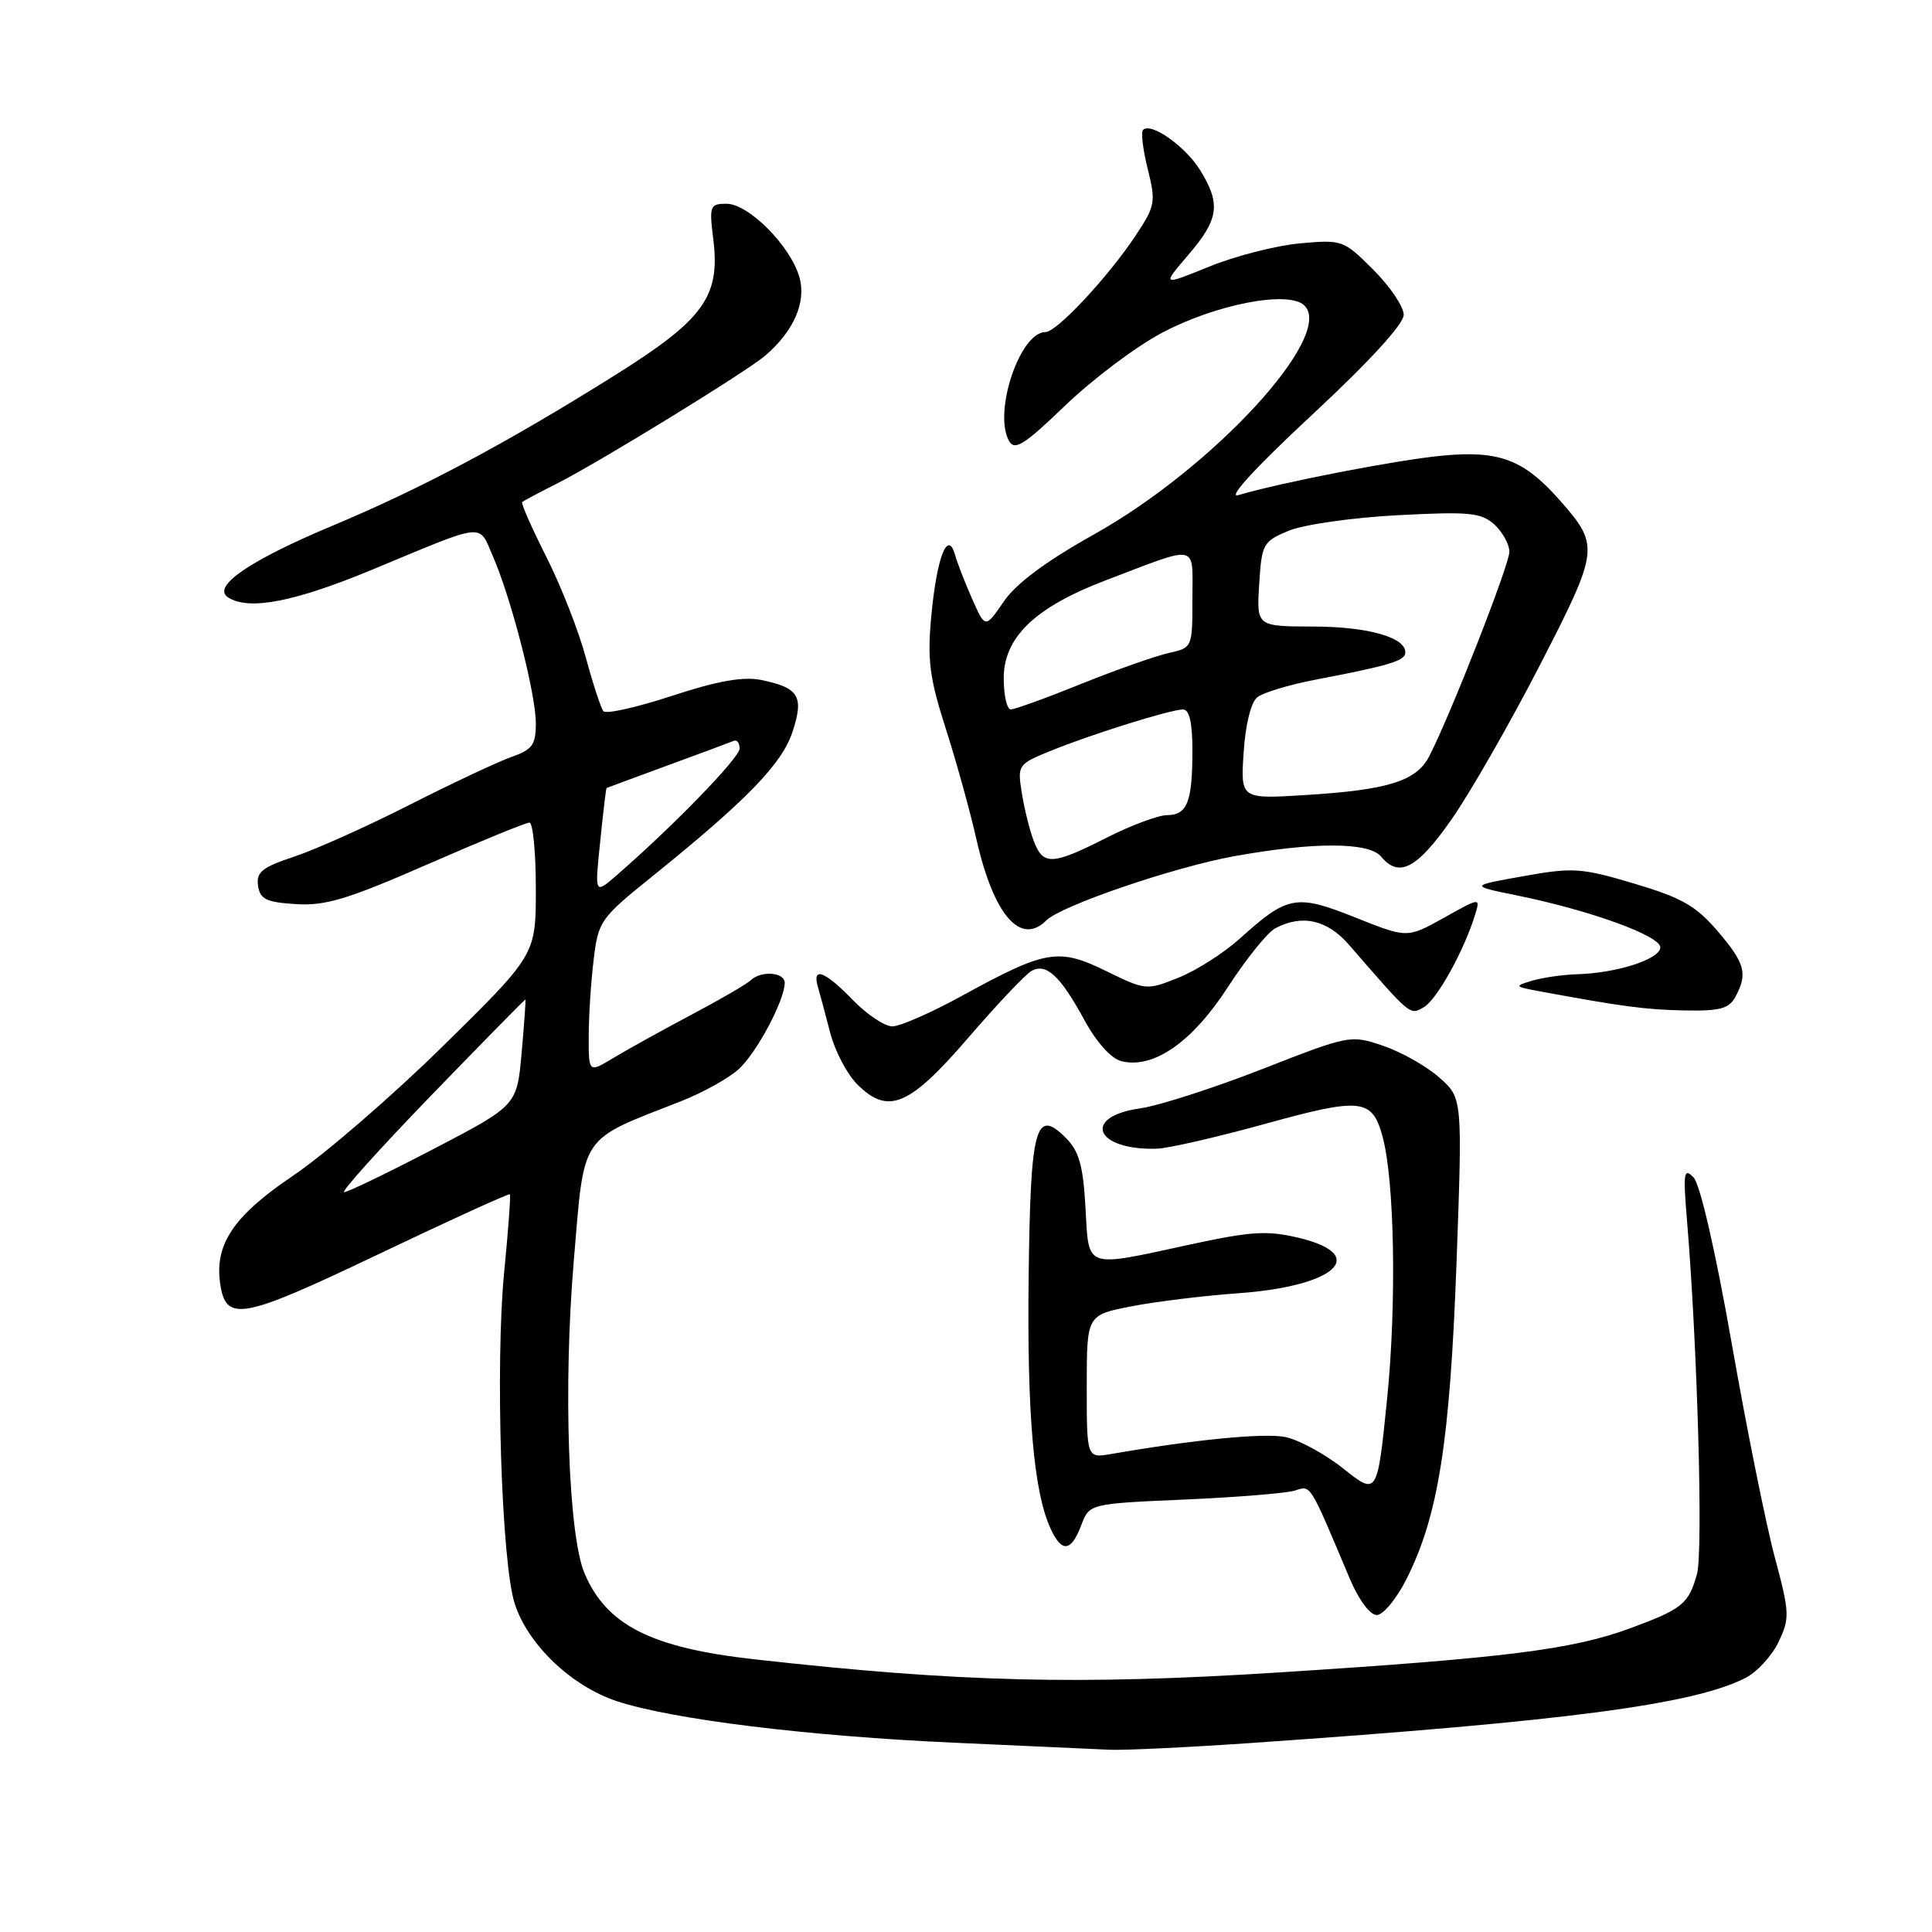 <?xml version="1.0" encoding="UTF-8" standalone="no"?>
<!DOCTYPE svg PUBLIC "-//W3C//DTD SVG 1.1//EN" "http://www.w3.org/Graphics/SVG/1.1/DTD/svg11.dtd" >
<svg xmlns="http://www.w3.org/2000/svg" xmlns:xlink="http://www.w3.org/1999/xlink" version="1.1" viewBox="0 0 256 256">
 <g >
 <path fill="currentColor"
d=" M 166.00 230.94 C 207.65 228.06 224.40 225.85 231.29 222.33 C 232.82 221.55 234.80 219.40 235.67 217.56 C 237.17 214.42 237.14 213.70 235.17 206.35 C 234.01 202.03 231.44 189.28 229.46 178.00 C 227.31 165.77 225.27 156.90 224.40 156.01 C 223.12 154.70 223.01 155.37 223.52 161.51 C 224.91 178.07 225.69 205.56 224.86 208.56 C 223.76 212.53 222.92 213.21 215.99 215.76 C 208.34 218.58 199.49 219.69 169.57 221.60 C 142.94 223.30 127.07 222.90 100.00 219.87 C 86.28 218.34 80.39 215.36 77.46 208.49 C 75.30 203.44 74.62 183.66 76.03 167.06 C 77.47 150.03 76.65 151.25 90.20 145.93 C 93.12 144.79 96.57 142.87 97.88 141.67 C 100.26 139.50 103.94 132.61 103.98 130.25 C 104.00 128.81 100.85 128.57 99.45 129.91 C 98.93 130.41 95.35 132.48 91.50 134.52 C 87.65 136.56 83.04 139.12 81.25 140.20 C 78.00 142.16 78.00 142.16 78.01 137.33 C 78.01 134.67 78.30 130.11 78.66 127.19 C 79.27 122.06 79.54 121.68 86.35 116.19 C 98.94 106.04 103.60 101.24 105.01 96.98 C 106.56 92.27 105.87 91.13 100.86 90.10 C 98.48 89.62 95.12 90.21 89.05 92.20 C 84.39 93.73 80.30 94.65 79.96 94.24 C 79.62 93.83 78.58 90.65 77.64 87.18 C 76.71 83.70 74.36 77.69 72.41 73.82 C 70.46 69.96 69.01 66.67 69.19 66.52 C 69.36 66.37 71.43 65.27 73.79 64.08 C 79.30 61.30 98.92 49.25 101.39 47.13 C 105.20 43.86 106.87 40.02 105.92 36.71 C 104.73 32.57 99.19 27.00 96.27 27.00 C 94.06 27.00 93.96 27.27 94.52 31.75 C 95.45 39.31 93.24 42.35 81.50 49.71 C 67.04 58.77 55.94 64.68 44.03 69.67 C 32.99 74.30 27.99 77.74 30.24 79.17 C 33.02 80.93 39.03 79.76 49.50 75.41 C 64.53 69.16 63.38 69.28 65.30 73.68 C 67.74 79.28 71.00 91.95 71.00 95.82 C 71.00 98.70 70.55 99.33 67.75 100.31 C 65.96 100.94 59.92 103.78 54.32 106.62 C 48.72 109.47 41.83 112.56 39.01 113.50 C 34.74 114.91 33.94 115.56 34.19 117.35 C 34.45 119.15 35.27 119.55 39.21 119.80 C 43.11 120.05 46.07 119.16 56.60 114.55 C 63.58 111.50 69.67 109.00 70.15 109.00 C 70.62 109.00 71.00 112.94 71.00 117.75 C 71.01 126.50 71.01 126.50 58.75 138.56 C 52.01 145.19 43.05 152.94 38.84 155.78 C 30.95 161.10 28.40 164.88 29.18 170.13 C 29.94 175.23 32.02 174.84 50.11 166.21 C 59.58 161.69 67.43 158.11 67.56 158.25 C 67.69 158.39 67.35 163.00 66.81 168.50 C 65.61 180.69 66.44 207.02 68.20 212.49 C 69.95 217.92 75.69 223.40 81.72 225.41 C 89.01 227.83 107.15 230.06 126.50 230.92 C 135.85 231.34 145.07 231.76 147.00 231.85 C 148.93 231.94 157.47 231.53 166.00 230.94 Z  M 186.36 209.25 C 190.57 200.90 192.12 191.11 192.99 167.50 C 193.79 145.50 193.79 145.50 190.73 142.79 C 189.04 141.29 185.70 139.40 183.29 138.58 C 178.96 137.11 178.83 137.13 167.25 141.66 C 160.83 144.17 153.54 146.52 151.05 146.87 C 143.29 147.98 145.14 152.44 153.26 152.21 C 154.79 152.17 161.27 150.68 167.66 148.91 C 180.36 145.40 181.82 145.55 183.19 150.58 C 184.79 156.41 185.07 172.79 183.80 185.34 C 182.50 198.17 182.50 198.17 178.00 194.60 C 175.53 192.63 172.03 190.74 170.24 190.40 C 167.41 189.86 158.13 190.77 147.25 192.66 C 144.00 193.22 144.00 193.22 144.00 183.74 C 144.00 174.26 144.00 174.26 149.84 173.11 C 153.05 172.48 159.47 171.69 164.09 171.36 C 176.99 170.44 181.52 166.28 172.10 164.02 C 167.91 163.02 165.81 163.15 157.62 164.92 C 143.56 167.97 144.30 168.23 143.83 159.99 C 143.52 154.44 142.98 152.53 141.23 150.78 C 137.20 146.75 136.54 149.22 136.30 169.29 C 136.08 187.33 136.97 197.65 139.18 202.49 C 140.67 205.77 141.92 205.66 143.26 202.13 C 144.34 199.25 144.34 199.25 156.92 198.70 C 163.84 198.40 170.43 197.86 171.57 197.51 C 173.75 196.83 173.42 196.30 178.88 209.25 C 180.04 211.99 181.54 214.00 182.43 214.00 C 183.27 214.00 185.04 211.86 186.36 209.25 Z  M 128.31 137.50 C 132.10 133.10 135.86 129.13 136.65 128.67 C 138.62 127.55 140.47 129.26 143.68 135.15 C 145.29 138.11 147.23 140.27 148.59 140.61 C 152.83 141.67 157.97 138.10 162.67 130.84 C 165.10 127.09 167.93 123.57 168.97 123.01 C 172.51 121.12 175.86 121.86 178.74 125.18 C 187.03 134.73 186.80 134.55 188.69 133.44 C 190.43 132.41 193.99 125.97 195.46 121.20 C 196.16 118.91 196.16 118.91 191.31 121.62 C 186.47 124.32 186.47 124.32 179.58 121.57 C 171.75 118.44 170.61 118.65 164.27 124.38 C 162.16 126.28 158.51 128.61 156.15 129.55 C 151.93 131.24 151.81 131.23 146.57 128.67 C 140.25 125.57 138.56 125.86 127.47 131.95 C 123.41 134.18 119.26 136.00 118.24 136.00 C 117.23 136.00 114.87 134.43 113.00 132.50 C 109.29 128.67 107.58 128.03 108.37 130.75 C 108.65 131.71 109.39 134.46 110.01 136.86 C 110.63 139.27 112.24 142.33 113.59 143.68 C 117.68 147.77 120.47 146.60 128.31 137.50 Z  M 229.96 132.07 C 231.61 129.00 231.23 127.62 227.56 123.34 C 224.72 120.03 222.81 118.94 216.54 117.08 C 209.52 114.99 208.43 114.92 201.84 116.10 C 194.72 117.37 194.72 117.37 201.01 118.65 C 210.72 120.63 220.00 124.00 220.00 125.53 C 220.00 127.08 214.27 128.94 209.00 129.09 C 207.07 129.15 204.38 129.54 203.00 129.95 C 200.61 130.67 200.65 130.73 204.00 131.35 C 214.99 133.38 218.04 133.79 223.21 133.89 C 227.91 133.98 229.11 133.66 229.96 132.07 Z  M 138.64 121.96 C 140.59 120.01 155.48 114.92 163.50 113.46 C 174.01 111.55 181.39 111.56 183.00 113.50 C 185.38 116.37 187.77 115.11 192.34 108.57 C 194.81 105.04 200.06 95.86 204.02 88.18 C 211.91 72.83 211.97 72.32 206.76 66.38 C 201.94 60.89 198.69 59.65 191.06 60.38 C 185.04 60.96 169.92 63.89 164.07 65.61 C 162.59 66.05 166.37 61.93 173.82 55.00 C 181.39 47.97 186.00 42.94 186.00 41.72 C 186.00 40.65 184.19 37.96 181.98 35.75 C 178.03 31.80 177.86 31.74 172.23 32.25 C 169.08 32.54 163.68 33.92 160.22 35.33 C 153.94 37.88 153.94 37.88 157.47 33.76 C 161.51 29.04 161.79 27.02 159.03 22.56 C 157.08 19.39 152.50 16.16 151.46 17.21 C 151.16 17.51 151.44 19.84 152.08 22.39 C 153.17 26.75 153.08 27.28 150.52 31.15 C 146.85 36.69 140.03 44.00 138.53 44.00 C 135.14 44.00 131.58 54.63 133.70 58.42 C 134.45 59.76 135.69 58.98 141.14 53.74 C 144.74 50.28 150.48 45.95 153.91 44.13 C 161.04 40.33 170.71 38.45 172.82 40.46 C 176.95 44.38 160.83 61.94 144.95 70.82 C 138.58 74.38 134.63 77.32 133.00 79.71 C 130.55 83.28 130.55 83.28 128.83 79.39 C 127.88 77.25 126.85 74.60 126.54 73.50 C 125.57 70.11 124.12 73.88 123.40 81.65 C 122.86 87.44 123.16 89.81 125.31 96.52 C 126.72 100.91 128.55 107.52 129.38 111.21 C 131.65 121.22 135.22 125.38 138.64 121.96 Z  M 57.10 145.19 C 63.92 138.14 69.56 132.40 69.62 132.44 C 69.69 132.47 69.46 135.65 69.12 139.49 C 68.50 146.48 68.50 146.48 57.50 152.22 C 51.45 155.37 46.10 157.96 45.60 157.97 C 45.11 157.99 50.29 152.23 57.10 145.19 Z  M 79.53 111.50 C 79.92 107.65 80.30 104.47 80.37 104.42 C 80.44 104.38 84.09 103.03 88.47 101.42 C 92.85 99.82 96.79 98.35 97.22 98.17 C 97.65 97.98 98.00 98.45 98.00 99.19 C 98.00 100.41 89.19 109.49 81.65 116.03 C 78.80 118.50 78.80 118.50 79.53 111.50 Z  M 136.98 111.44 C 136.44 110.03 135.73 107.18 135.40 105.09 C 134.80 101.38 134.88 101.26 139.15 99.52 C 144.53 97.32 155.07 94.02 156.75 94.01 C 157.60 94.00 158.00 95.75 158.00 99.42 C 158.00 106.27 157.32 108.00 154.64 108.01 C 153.46 108.02 149.85 109.37 146.61 111.01 C 139.42 114.66 138.22 114.71 136.98 111.44 Z  M 164.79 99.69 C 165.03 95.99 165.76 93.05 166.60 92.39 C 167.38 91.77 170.82 90.73 174.26 90.07 C 184.06 88.20 186.15 87.57 186.21 86.50 C 186.34 84.47 181.29 83.03 174.00 83.02 C 166.50 83.00 166.50 83.00 166.85 77.41 C 167.18 72.07 167.35 71.75 170.75 70.33 C 172.72 69.51 179.15 68.59 185.16 68.27 C 194.71 67.77 196.25 67.92 198.01 69.50 C 199.10 70.50 200.00 72.12 200.00 73.11 C 200.00 74.83 192.26 94.59 189.40 100.17 C 187.70 103.50 183.97 104.67 172.94 105.35 C 164.38 105.88 164.38 105.88 164.79 99.69 Z  M 133.00 89.87 C 133.00 84.43 137.16 80.45 146.58 76.87 C 159.02 72.14 158.00 71.92 158.00 79.35 C 158.00 85.82 157.99 85.84 154.84 86.53 C 153.11 86.92 147.91 88.75 143.29 90.61 C 138.67 92.48 134.46 94.00 133.94 94.00 C 133.42 94.00 133.00 92.14 133.00 89.87 Z "/>
</g>
</svg>